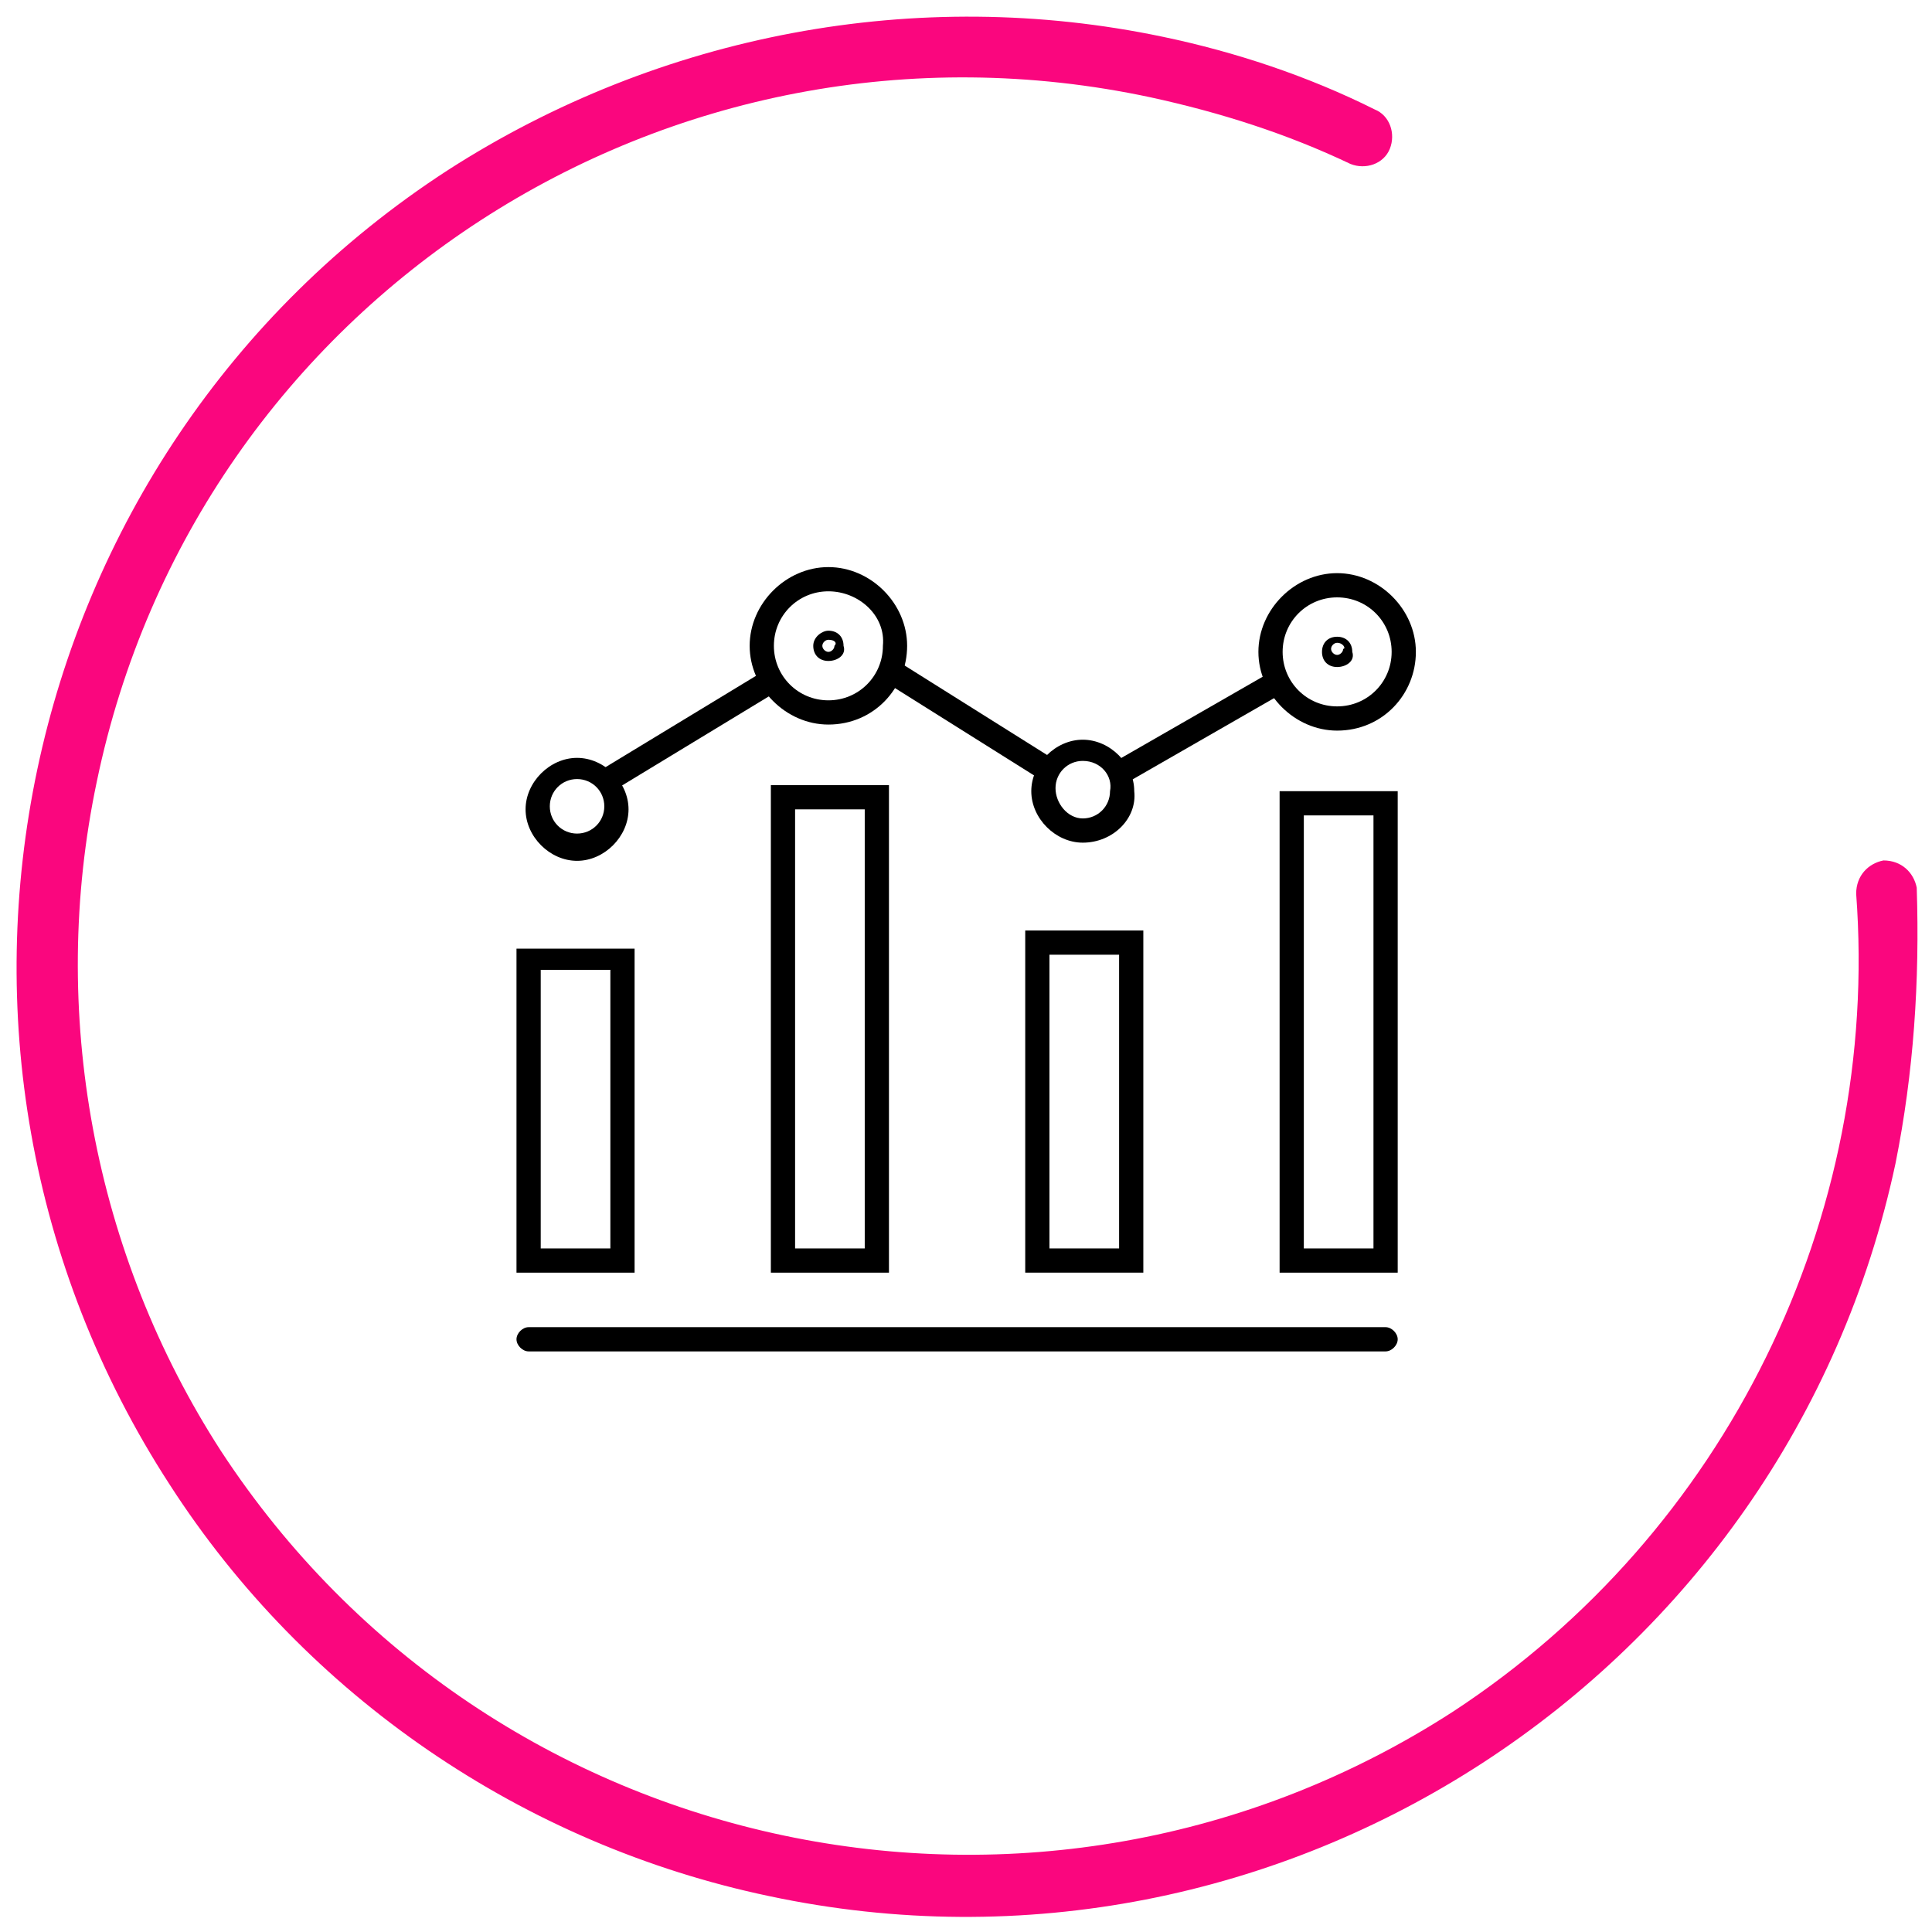 <?xml version="1.0" encoding="utf-8"?>
<!-- Generator: Adobe Illustrator 25.3.1, SVG Export Plug-In . SVG Version: 6.00 Build 0)  -->
<svg version="1.1" id="Layer_1" xmlns="http://www.w3.org/2000/svg" xmlns:xlink="http://www.w3.org/1999/xlink" x="0px" y="0px"
	 viewBox="0 0 63.8 63.8" style="enable-background:new 0 0 63.8 63.8;" xml:space="preserve">
<style type="text/css">
	.st0{fill:#FA067E;}
</style>
<g id="Group_366" transform="translate(-73.204 -3445.286)">
	<g id="Group_170" transform="translate(95.56 3469.313)">
		<path id="Path_206" d="M5-2.2c-0.3,0-0.5-0.2-0.5-0.5S4.8-3.2,5-3.2c0.3,0,0.5,0.2,0.5,0.5c0,0,0,0,0,0C5.6-2.4,5.3-2.2,5-2.2z
			 M5-2.9c-0.1,0-0.2,0.1-0.2,0.2c0,0.1,0.1,0.2,0.2,0.2c0.1,0,0.2-0.1,0.2-0.2C5.3-2.8,5.2-2.9,5-2.9L5-2.9z"/>
		<path id="Path_207" d="M21.8-2c-0.3,0-0.5-0.2-0.5-0.5S21.5-3,21.8-3c0.3,0,0.5,0.2,0.5,0.5C22.4-2.2,22.1-2,21.8-2z M21.8-2.8
			c-0.1,0-0.2,0.1-0.2,0.2s0.1,0.2,0.2,0.2c0.1,0,0.2-0.1,0.2-0.2C22.1-2.6,22-2.8,21.8-2.8L21.8-2.8z"/>
		<path id="Path_208" d="M23.4,20.6H-4.9c-0.2,0-0.4-0.2-0.4-0.4s0.2-0.4,0.4-0.4h28.3c0.2,0,0.4,0.2,0.4,0.4S23.6,20.6,23.4,20.6
			L23.4,20.6z"/>
		<path id="Path_209" d="M-1.4,18h-3.9V7.3h3.9V18z M-4.5,17.2h2.3V8h-2.3V17.2z"/>
		<path id="Path_210" d="M23.8,18h-3.9V2.1h3.9V18z M20.7,17.2H23V2.9h-2.3V17.2z"/>
		<path id="Path_211" d="M7,18H3.1V1.9H7V18z M3.9,17.2h2.3V2.7H3.9V17.2z"/>
		<path id="Path_212" d="M5-0.1c-1.4,0-2.6-1.2-2.6-2.6S3.6-5.3,5-5.3c1.4,0,2.6,1.2,2.6,2.6C7.6-1.3,6.5-0.1,5-0.1z M5-4.5
			c-1,0-1.8,0.8-1.8,1.8S4-0.9,5-0.9c1,0,1.8-0.8,1.8-1.8C6.9-3.7,6-4.5,5-4.5L5-4.5z"/>
		<path id="Path_213" d="M21.8,0.1c-1.4,0-2.6-1.2-2.6-2.6s1.2-2.6,2.6-2.6c1.4,0,2.6,1.2,2.6,2.6c0,0,0,0,0,0
			C24.4-1.1,23.3,0.1,21.8,0.1z M21.8-4.3c-1,0-1.8,0.8-1.8,1.8c0,1,0.8,1.8,1.8,1.8c1,0,1.8-0.8,1.8-1.8
			C23.6-3.5,22.8-4.3,21.8-4.3L21.8-4.3z"/>
		<path id="Path_214" d="M15.4,18h-3.9V6.7h3.9V18z M12.3,17.2h2.3V7.5h-2.3V17.2z"/>
		<path id="Path_215" d="M13.4,3.8c-0.9,0-1.7-0.8-1.7-1.7c0-0.9,0.8-1.7,1.7-1.7c0.9,0,1.7,0.8,1.7,1.7c0,0,0,0,0,0
			C15.2,3,14.4,3.8,13.4,3.8z M13.4,1.1c-0.5,0-0.9,0.4-0.9,0.9S12.9,3,13.4,3c0.5,0,0.9-0.4,0.9-0.9c0,0,0,0,0,0
			C14.4,1.6,14,1.1,13.4,1.1z"/>
		<path id="Path_216" d="M-3.3,4.4c-0.9,0-1.7-0.8-1.7-1.7s0.8-1.7,1.7-1.7s1.7,0.8,1.7,1.7C-1.6,3.6-2.4,4.4-3.3,4.4z M-3.3,1.7
			c-0.5,0-0.9,0.4-0.9,0.9c0,0.5,0.4,0.9,0.9,0.9c0.5,0,0.9-0.4,0.9-0.9C-2.4,2.1-2.8,1.7-3.3,1.7L-3.3,1.7z"/>
		
			<rect id="Rectangle_16" x="-2.8" y="-0.3" transform="matrix(0.855 -0.519 0.519 0.855 8.777819e-03 0.22)" width="6.4" height="0.8"/>
		
			<rect id="Rectangle_17" x="9.2" y="-3.2" transform="matrix(0.532 -0.847 0.847 0.532 4.714 8.001)" width="0.8" height="6"/>
		
			<rect id="Rectangle_18" x="14.2" y="-0.4" transform="matrix(0.867 -0.498 0.498 0.867 2.313 8.563)" width="6" height="0.8"/>
	</g>
	<path id="Path_287" class="st0" d="M135.8,3483.7c-3.6,16.9-20.3,27.8-37.2,24.2c-8.1-1.7-15.3-6.6-19.8-13.6
		c-9.4-14.5-5.3-34,9.2-43.4c7-4.5,15.5-6.1,23.6-4.4c2.4,0.5,4.8,1.3,7,2.4c0.5,0.2,0.7,0.8,0.5,1.3c-0.2,0.5-0.8,0.7-1.3,0.5
		c-2.1-1-4.3-1.7-6.6-2.2c-15.9-3.4-31.5,6.7-34.8,22.6c-1.6,7.6-0.1,15.6,4.1,22.1c8.9,13.6,27.1,17.4,40.7,8.6
		c9-5.9,14.1-16.3,13.3-27c0-0.6,0.4-1,0.9-1.1c0.6,0,1,0.4,1.1,0.9l0,0C136.6,3477.7,136.4,3480.7,135.8,3483.7z"/>
</g>
</svg>
